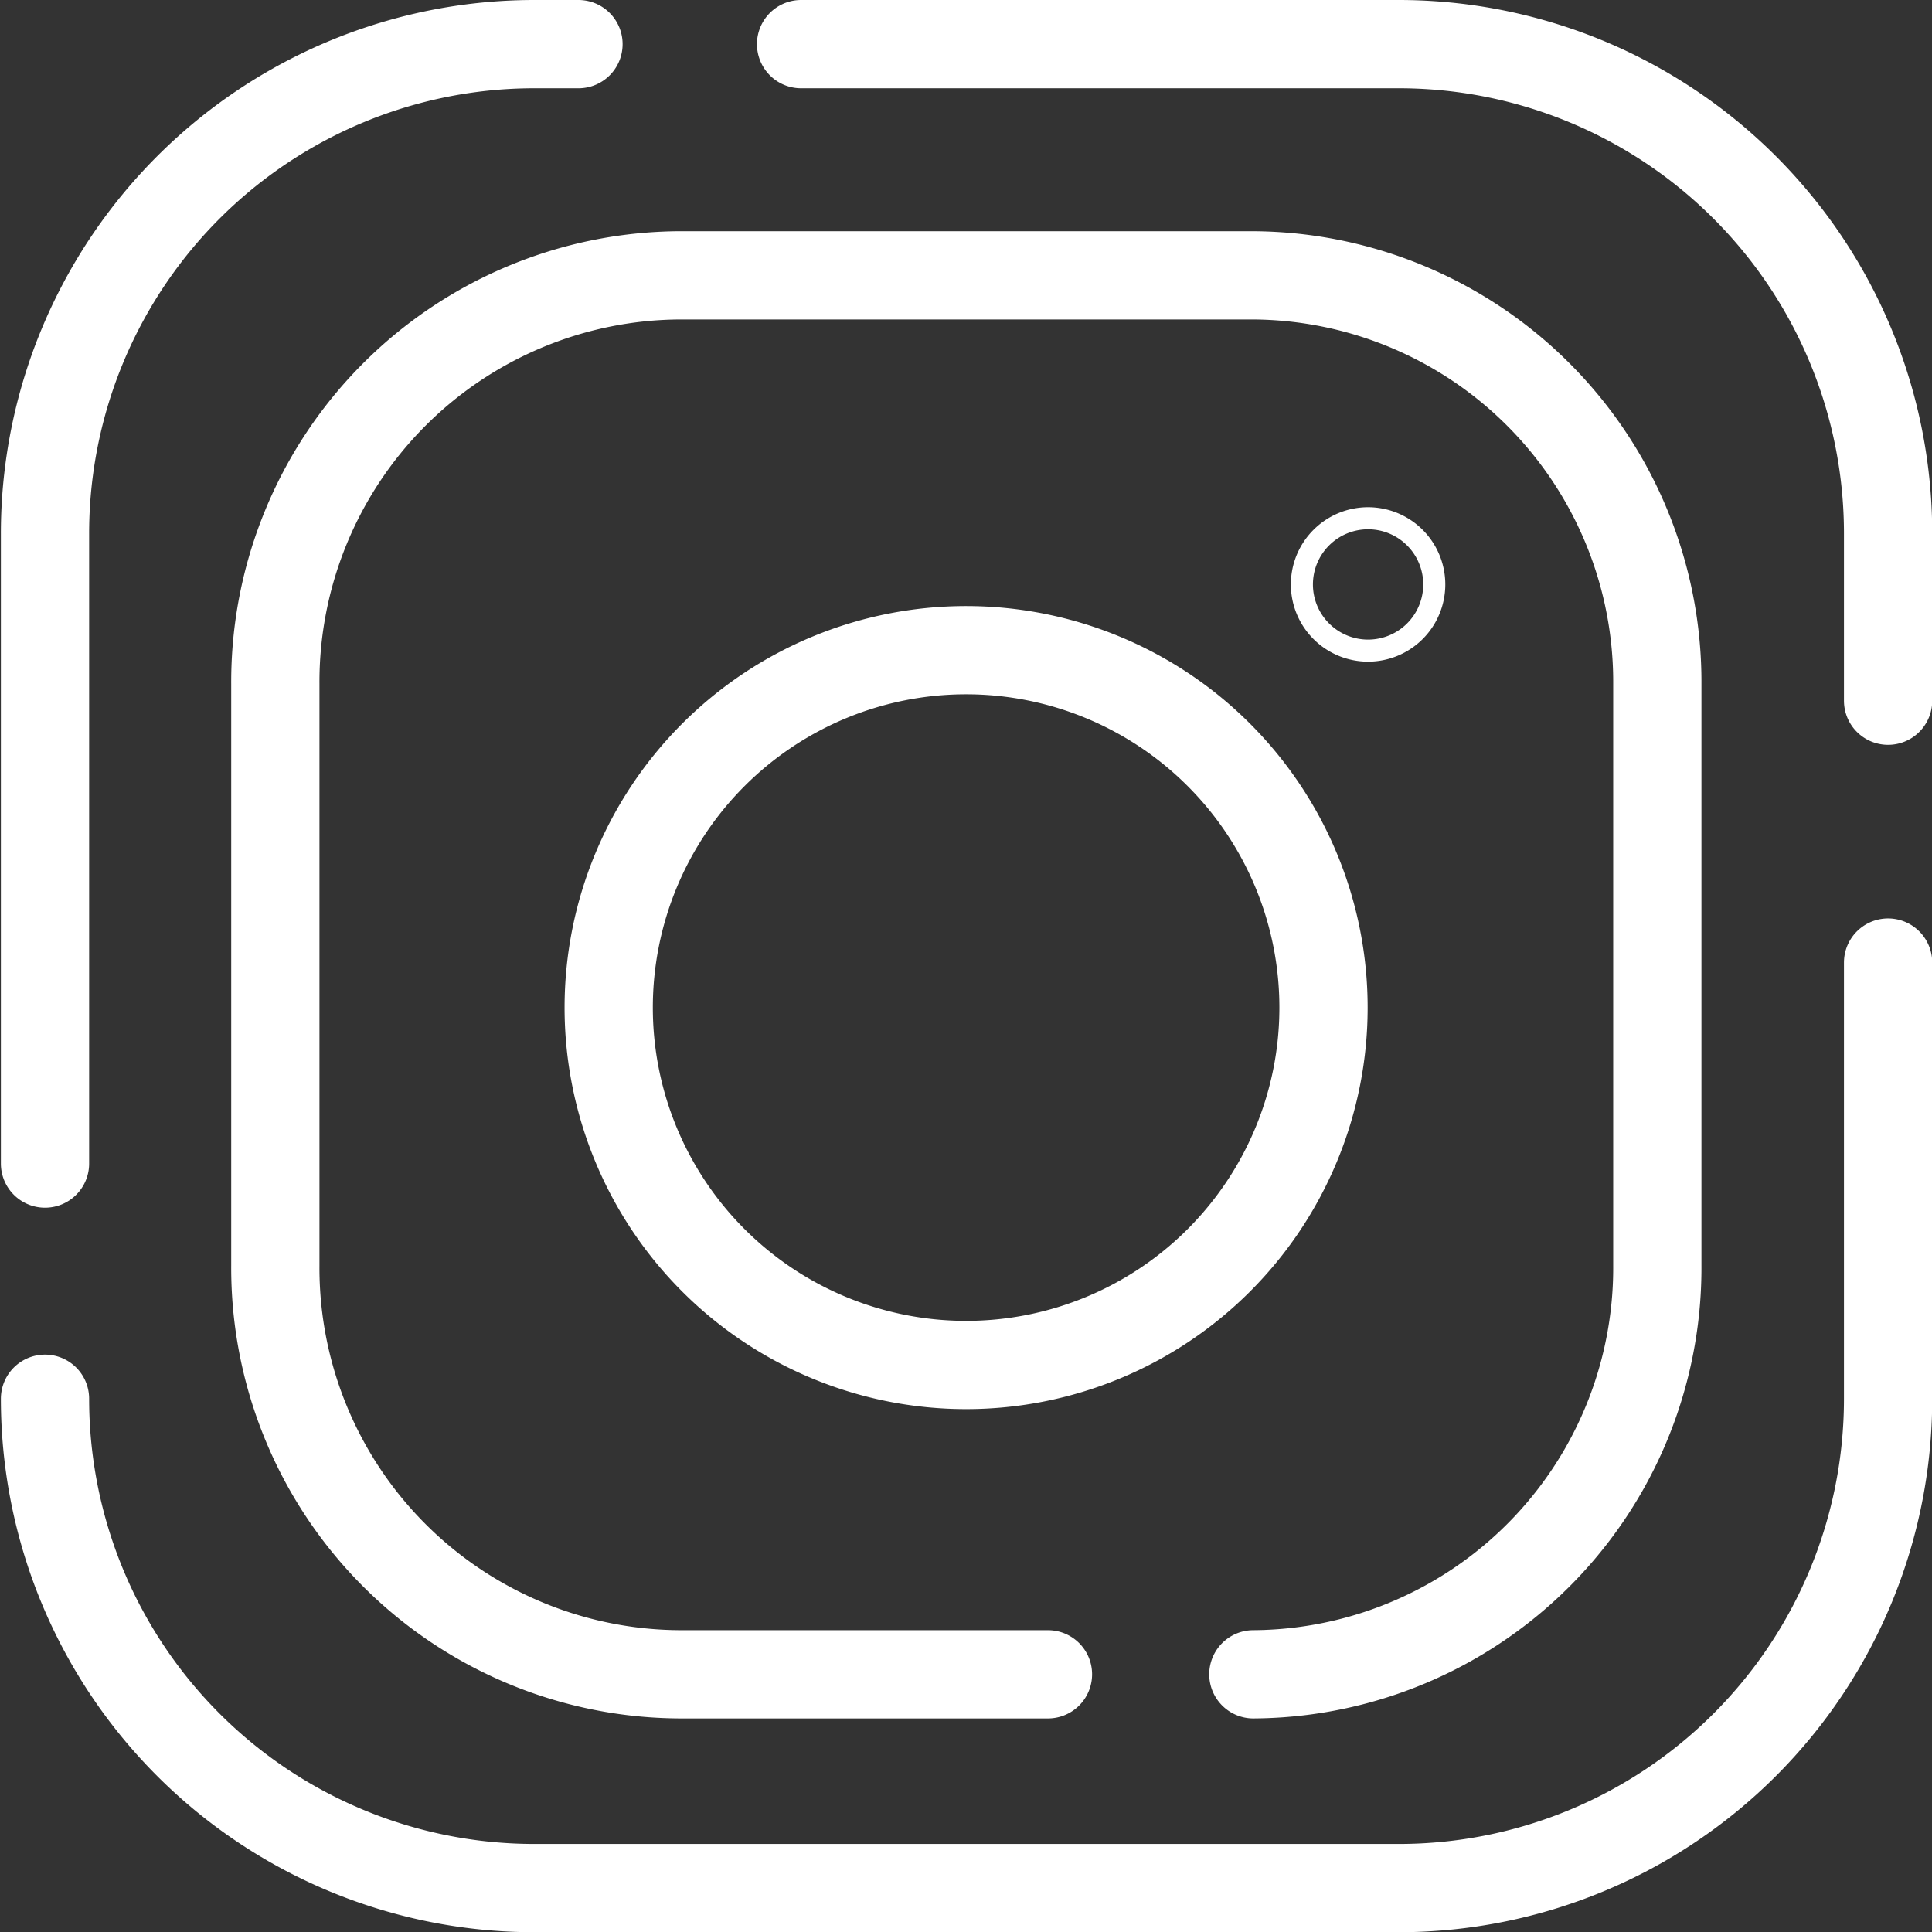 <svg xmlns="http://www.w3.org/2000/svg" xmlns:xlink="http://www.w3.org/1999/xlink" viewBox="0 0 87.57 87.57"><rect x="0" y="0" width="87.57" height="87.57" fill="#333333" stroke="none"/><defs><style>.cls-1,.cls-3,.cls-4{fill:none;}.cls-2{clip-path:url(#clip-path);}.cls-3,.cls-4{stroke:#fff;}.cls-3{stroke-linecap:round;stroke-linejoin:round;stroke-width:4px;}.cls-4{stroke-miterlimit:10;}</style><clipPath id="clip-path" transform="translate(-413.78 -3285.42)"><rect class="cls-1" width="1920" height="4456"/></clipPath></defs><g id="Ebene_2" data-name="Ebene 2"><g id="Ebene_1-2" data-name="Ebene 1"><g class="cls-2"><path class="cls-3" d="M473.77,3331.09a16.2,16.2,0,1,1-16.2-16.2A16.2,16.2,0,0,1,473.77,3331.09Zm-27.18-33.19h24a18.43,18.43,0,0,1,18.31,18.54v26.34a18.42,18.42,0,0,1-18.31,18.53m-9.31,0H444.57a18.42,18.42,0,0,1-18.31-18.53v-26.34a18.43,18.43,0,0,1,18.31-18.54H447" transform="translate(-413.78 -3285.42)"/></g><g class="cls-2"><path class="cls-4" d="M478.79,3311.91a3,3,0,1,1-3-3A3,3,0,0,1,478.79,3311.91Z" transform="translate(-413.78 -3285.42)"/></g><g class="cls-2"><path class="cls-3" d="M450.09,3287.42h27.09a22.18,22.18,0,0,1,22.18,22.19v7.57m0,11.87v19.77A22.18,22.18,0,0,1,477.18,3371H438a22.18,22.18,0,0,1-22.18-22.18m0-10.66v-28.55A22.18,22.18,0,0,1,438,3287.42h2" transform="translate(-413.78 -3285.42)"/></g></g></g></svg>